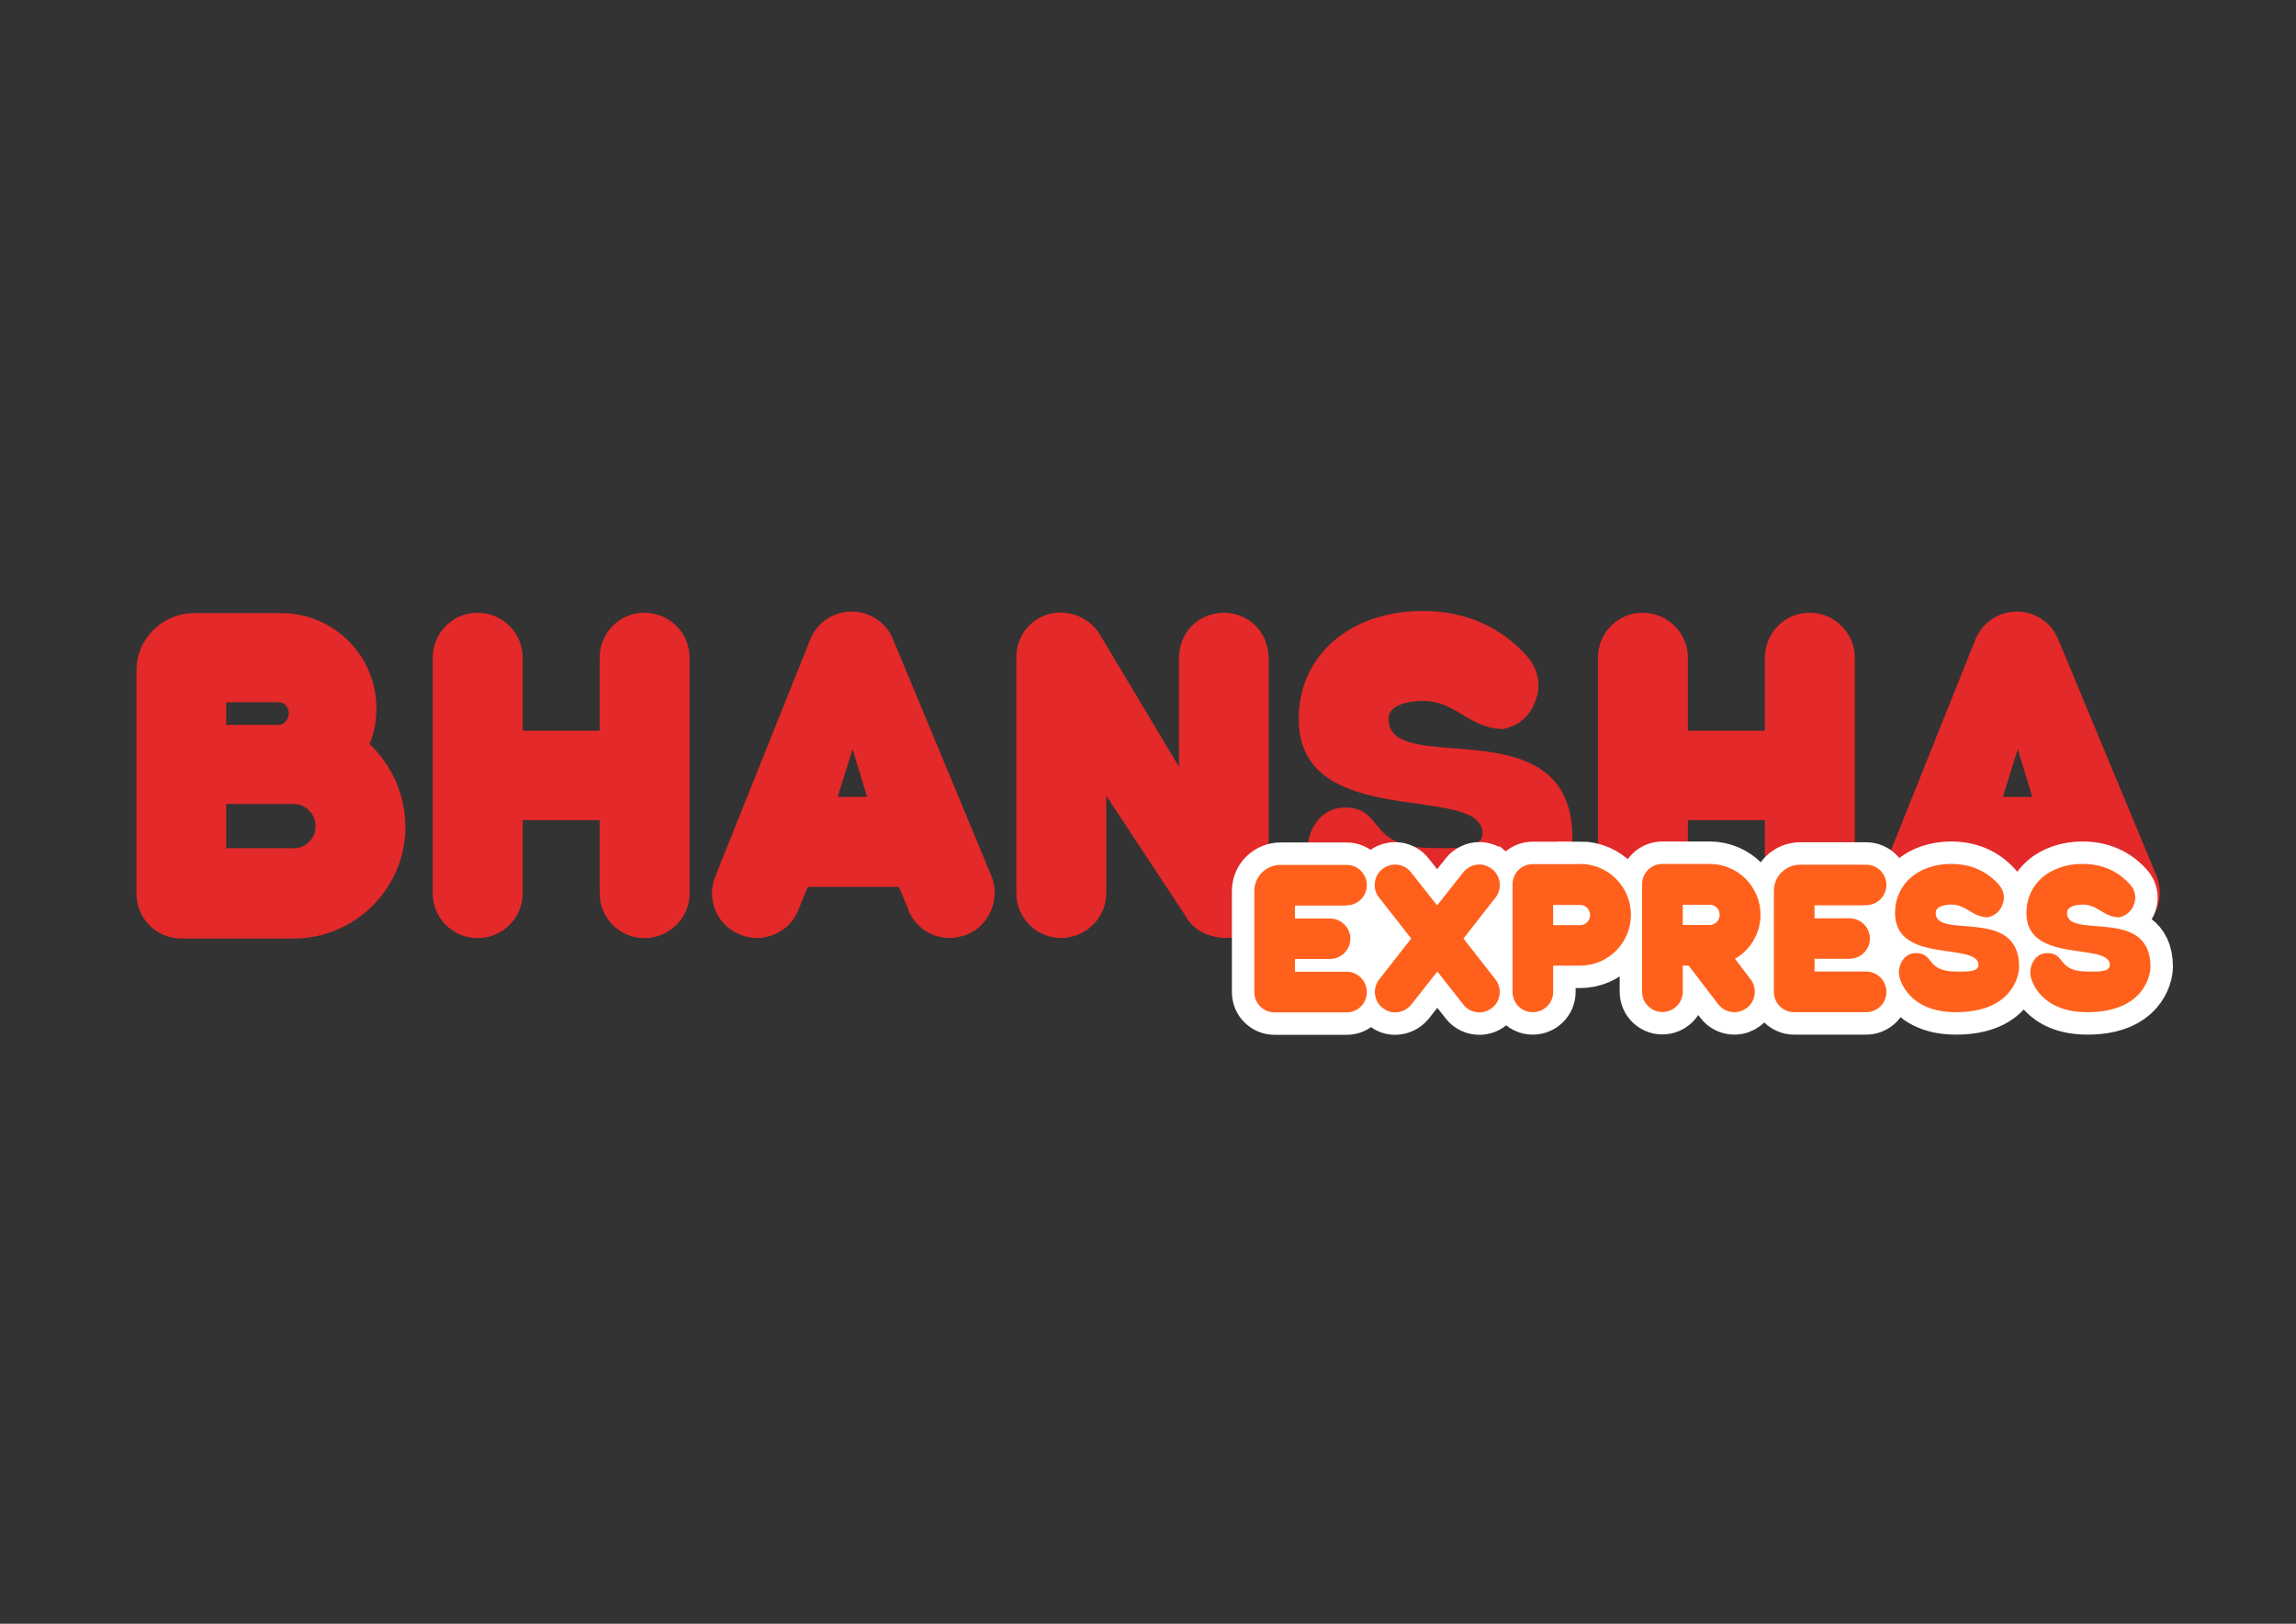 <?xml version="1.0" encoding="UTF-8"?>
<!DOCTYPE svg PUBLIC "-//W3C//DTD SVG 1.1//EN" "http://www.w3.org/Graphics/SVG/1.1/DTD/svg11.dtd">
<!-- Creator: CorelDRAW X6 -->
<svg xmlns="http://www.w3.org/2000/svg" xml:space="preserve" width="11.693in" height="8.268in" version="1.1" style="shape-rendering:geometricPrecision; text-rendering:geometricPrecision; image-rendering:optimizeQuality; fill-rule:evenodd; clip-rule:evenodd"
viewBox="0 0 11693 8268"
 xmlns:xlink="http://www.w3.org/1999/xlink">
 <rect x="0" y="0" width="11693" height="8268" fill="#333333" stroke="none"/>
 <defs>
  <style type="text/css">
   <![CDATA[
    .str1 {stroke:white;stroke-width:4.114}
    .str0 {stroke:white;stroke-width:228.504}
    .fil2 {fill:white}
    .fil0 {fill:#E32929;fill-rule:nonzero}
    .fil3 {fill:#FF611D;fill-rule:nonzero}
    .fil1 {fill:white;fill-rule:nonzero}
   ]]>
  </style>
 </defs>
 <g id="Layer_x0020_1">
  <g id="_197107904">
   <path class="fil0" d="M2064 4207c0,-158 -67,-310 -182,-418 24,-56 35,-119 35,-182 0,-269 -217,-485 -485,-485l-442 0c-163,0 -295,130 -295,293l0 1136c0,126 102,228 228,228l572 0c314,0 570,-256 570,-570zm-912 -631l267 0c43,0 52,41 52,59 0,15 -15,56 -52,56l-267 0 0 -115zm342 743l-342 0 0 -225 342 0c63,0 113,50 113,113 0,63 -50,113 -113,113l0 0zm2018 -971c0,-126 -104,-228 -230,-228 -126,0 -228,102 -228,228l0 373 -392 0 0 -373c0,-126 -104,-228 -230,-228 -126,0 -228,102 -228,228l0 1201c0,126 102,228 228,228 126,0 230,-102 230,-228l0 -373 392 0 0 373c0,126 102,228 228,228 126,0 230,-102 230,-228l0 -1201zm1114 1287c37,89 121,141 210,141 30,0 61,-7 89,-17 115,-48 171,-182 124,-299l-501 -1205c-35,-85 -117,-141 -210,-141 -93,0 -178,56 -212,143l-483 1205c-48,117 9,251 126,297 28,11 56,17 85,17 95,0 178,-56 212,-143l48 -117 464 0 50 119zm-360 -577l76 -243 74 243 -150 0zm1968 -938c-111,0 -223,78 -230,225l0 559 -403 -674c-33,-54 -102,-111 -204,-111 -106,0 -221,87 -221,228l0 1201c0,126 102,228 228,228 126,0 230,-102 230,-228l0 -496 403 611c26,52 95,113 212,113 87,0 212,-72 212,-230l0 -1201c-7,-147 -119,-225 -228,-225zm837 542c0,-89 147,-93 176,-93 171,0 234,143 412,143l4 -2c78,-17 137,-74 160,-150 26,-74 9,-154 -43,-215 -93,-106 -260,-234 -533,-234 -373,0 -633,228 -633,550 0,579 936,322 936,583 0,87 -163,74 -249,74 -349,0 -243,-206 -453,-206 -141,0 -210,152 -184,265 6,30 98,399 637,399 618,0 707,-397 707,-509 0,-683 -936,-300 -936,-605zm2375 -314c0,-126 -104,-228 -230,-228 -126,0 -228,102 -228,228l0 373 -392 0 0 -373c0,-126 -104,-228 -230,-228 -126,0 -228,102 -228,228l0 1201c0,126 102,228 228,228 126,0 230,-102 230,-228l0 -373 392 0 0 373c0,126 102,228 228,228 126,0 230,-102 230,-228l0 -1201zm1114 1287c37,89 121,141 210,141 30,0 61,-7 89,-17 115,-48 171,-182 124,-299l-501 -1205c-35,-85 -117,-141 -210,-141 -93,0 -178,56 -212,143l-483 1205c-48,117 9,251 126,297 28,11 56,17 85,17 95,0 178,-56 212,-143l48 -117 464 0 50 119zm-360 -577l76 -243 74 243 -150 0z"/>
   <path class="fil1 str0" d="M6858 4610c57,0 103,-46 103,-103 0,-57 -46,-103 -103,-103l-336 0c-74,0 -134,59 -134,133l0 515c0,57 46,103 103,103l367 0c57,0 103,-46 103,-103 0,-57 -46,-104 -103,-104l-263 0 0 -65 178 0c57,0 104,-46 104,-103 0,-57 -47,-103 -104,-103l-178 0 0 -66 263 0zm740 -185c-19,-15 -41,-23 -64,-23 -30,0 -61,14 -82,40l-133 168 -133 -168c-17,-22 -41,-35 -69,-39 -28,-3 -55,5 -77,22 -22,18 -35,42 -38,69 -4,28 4,55 22,77l163 208 -163 208c-35,44 -28,110 17,145 19,15 41,23 64,23 32,0 62,-15 82,-39l133 -169 133 169c20,25 49,39 82,39 23,0 45,-8 64,-23 44,-34 52,-100 17,-145l-163 -208 163 -208c35,-45 28,-110 -17,-146zm449 -25l-241 0c-57,0 -103,46 -103,103l0 548c0,57 46,103 103,103 57,0 104,-46 104,-103l0 -134 137 0c143,0 259,-116 259,-259 0,-143 -116,-259 -259,-259zm51 259c0,29 -23,52 -51,52l-137 0 0 -103 137 0c29,0 51,23 51,51zm472 392l0 -134 30 0 151 197c20,26 50,40 82,40 24,0 45,-8 64,-22 45,-35 53,-100 18,-146l-79 -104c79,-45 130,-131 130,-224 0,-143 -116,-259 -259,-259l-241 0c-57,0 -103,46 -103,103l0 548c0,57 46,103 103,103 57,0 104,-46 104,-103zm137 -444c29,0 51,23 51,51 0,29 -23,52 -51,52l-137 0 0 -103 137 0zm797 2c57,0 103,-46 103,-103 0,-57 -46,-103 -103,-103l-336 0c-74,0 -134,59 -134,133l0 515c0,57 46,103 103,103l367 0c57,0 103,-46 103,-103 0,-57 -46,-104 -103,-104l-263 0 0 -65 178 0c57,0 104,-46 104,-103 0,-57 -47,-103 -104,-103l-178 0 0 -66 263 0zm354 39c0,-40 67,-42 80,-42 78,0 106,65 187,65l2 -1c35,-8 62,-34 73,-68 12,-33 4,-70 -20,-97 -42,-48 -118,-106 -242,-106 -169,0 -287,103 -287,250 0,263 425,146 425,265 0,39 -74,33 -113,33 -158,0 -110,-94 -206,-94 -64,0 -95,69 -84,120 3,14 44,181 289,181 280,0 321,-180 321,-231 0,-310 -425,-136 -425,-274zm669 0c0,-40 67,-42 80,-42 78,0 106,65 187,65l2 -1c35,-8 62,-34 73,-68 12,-33 4,-70 -20,-97 -42,-48 -118,-106 -242,-106 -169,0 -287,103 -287,250 0,263 425,146 425,265 0,39 -74,33 -113,33 -158,0 -110,-94 -206,-94 -64,0 -95,69 -84,120 3,14 44,181 289,181 280,0 321,-180 321,-231 0,-310 -425,-136 -425,-274z"/>
   <rect class="fil2 str1" x="6897" y="4612" width="334" height="371"/>
   <path class="fil3" d="M6858 4610c57,0 103,-46 103,-103 0,-57 -46,-103 -103,-103l-336 0c-74,0 -134,59 -134,133l0 515c0,57 46,103 103,103l367 0c57,0 103,-46 103,-103 0,-57 -46,-104 -103,-104l-263 0 0 -65 178 0c57,0 104,-46 104,-103 0,-57 -47,-103 -104,-103l-178 0 0 -66 263 0zm740 -185c-19,-15 -41,-23 -64,-23 -30,0 -61,14 -82,40l-133 168 -133 -168c-17,-22 -41,-35 -69,-39 -28,-3 -55,5 -77,22 -22,18 -35,42 -38,69 -4,28 4,55 22,77l163 208 -163 208c-35,44 -28,110 17,145 19,15 41,23 64,23 32,0 62,-15 82,-39l133 -169 133 169c20,25 49,39 82,39 23,0 45,-8 64,-23 44,-34 52,-100 17,-145l-163 -208 163 -208c35,-45 28,-110 -17,-146zm449 -25l-241 0c-57,0 -103,46 -103,103l0 548c0,57 46,103 103,103 57,0 104,-46 104,-103l0 -134 137 0c143,0 259,-116 259,-259 0,-143 -116,-259 -259,-259zm51 259c0,29 -23,52 -51,52l-137 0 0 -103 137 0c29,0 51,23 51,51zm472 392l0 -134 30 0 151 197c20,26 50,40 82,40 24,0 45,-8 64,-22 45,-35 53,-100 18,-146l-79 -104c79,-45 130,-131 130,-224 0,-143 -116,-259 -259,-259l-241 0c-57,0 -103,46 -103,103l0 548c0,57 46,103 103,103 57,0 104,-46 104,-103zm137 -444c29,0 51,23 51,51 0,29 -23,52 -51,52l-137 0 0 -103 137 0zm797 2c57,0 103,-46 103,-103 0,-57 -46,-103 -103,-103l-336 0c-74,0 -134,59 -134,133l0 515c0,57 46,103 103,103l367 0c57,0 103,-46 103,-103 0,-57 -46,-104 -103,-104l-263 0 0 -65 178 0c57,0 104,-46 104,-103 0,-57 -47,-103 -104,-103l-178 0 0 -66 263 0zm354 39c0,-40 67,-42 80,-42 78,0 106,65 187,65l2 -1c35,-8 62,-34 73,-68 12,-33 4,-70 -20,-97 -42,-48 -118,-106 -242,-106 -169,0 -287,103 -287,250 0,263 425,146 425,265 0,39 -74,33 -113,33 -158,0 -110,-94 -206,-94 -64,0 -95,69 -84,120 3,14 44,181 289,181 280,0 321,-180 321,-231 0,-310 -425,-136 -425,-274zm669 0c0,-40 67,-42 80,-42 78,0 106,65 187,65l2 -1c35,-8 62,-34 73,-68 12,-33 4,-70 -20,-97 -42,-48 -118,-106 -242,-106 -169,0 -287,103 -287,250 0,263 425,146 425,265 0,39 -74,33 -113,33 -158,0 -110,-94 -206,-94 -64,0 -95,69 -84,120 3,14 44,181 289,181 280,0 321,-180 321,-231 0,-310 -425,-136 -425,-274z"/>
  </g>
 </g>
</svg>
